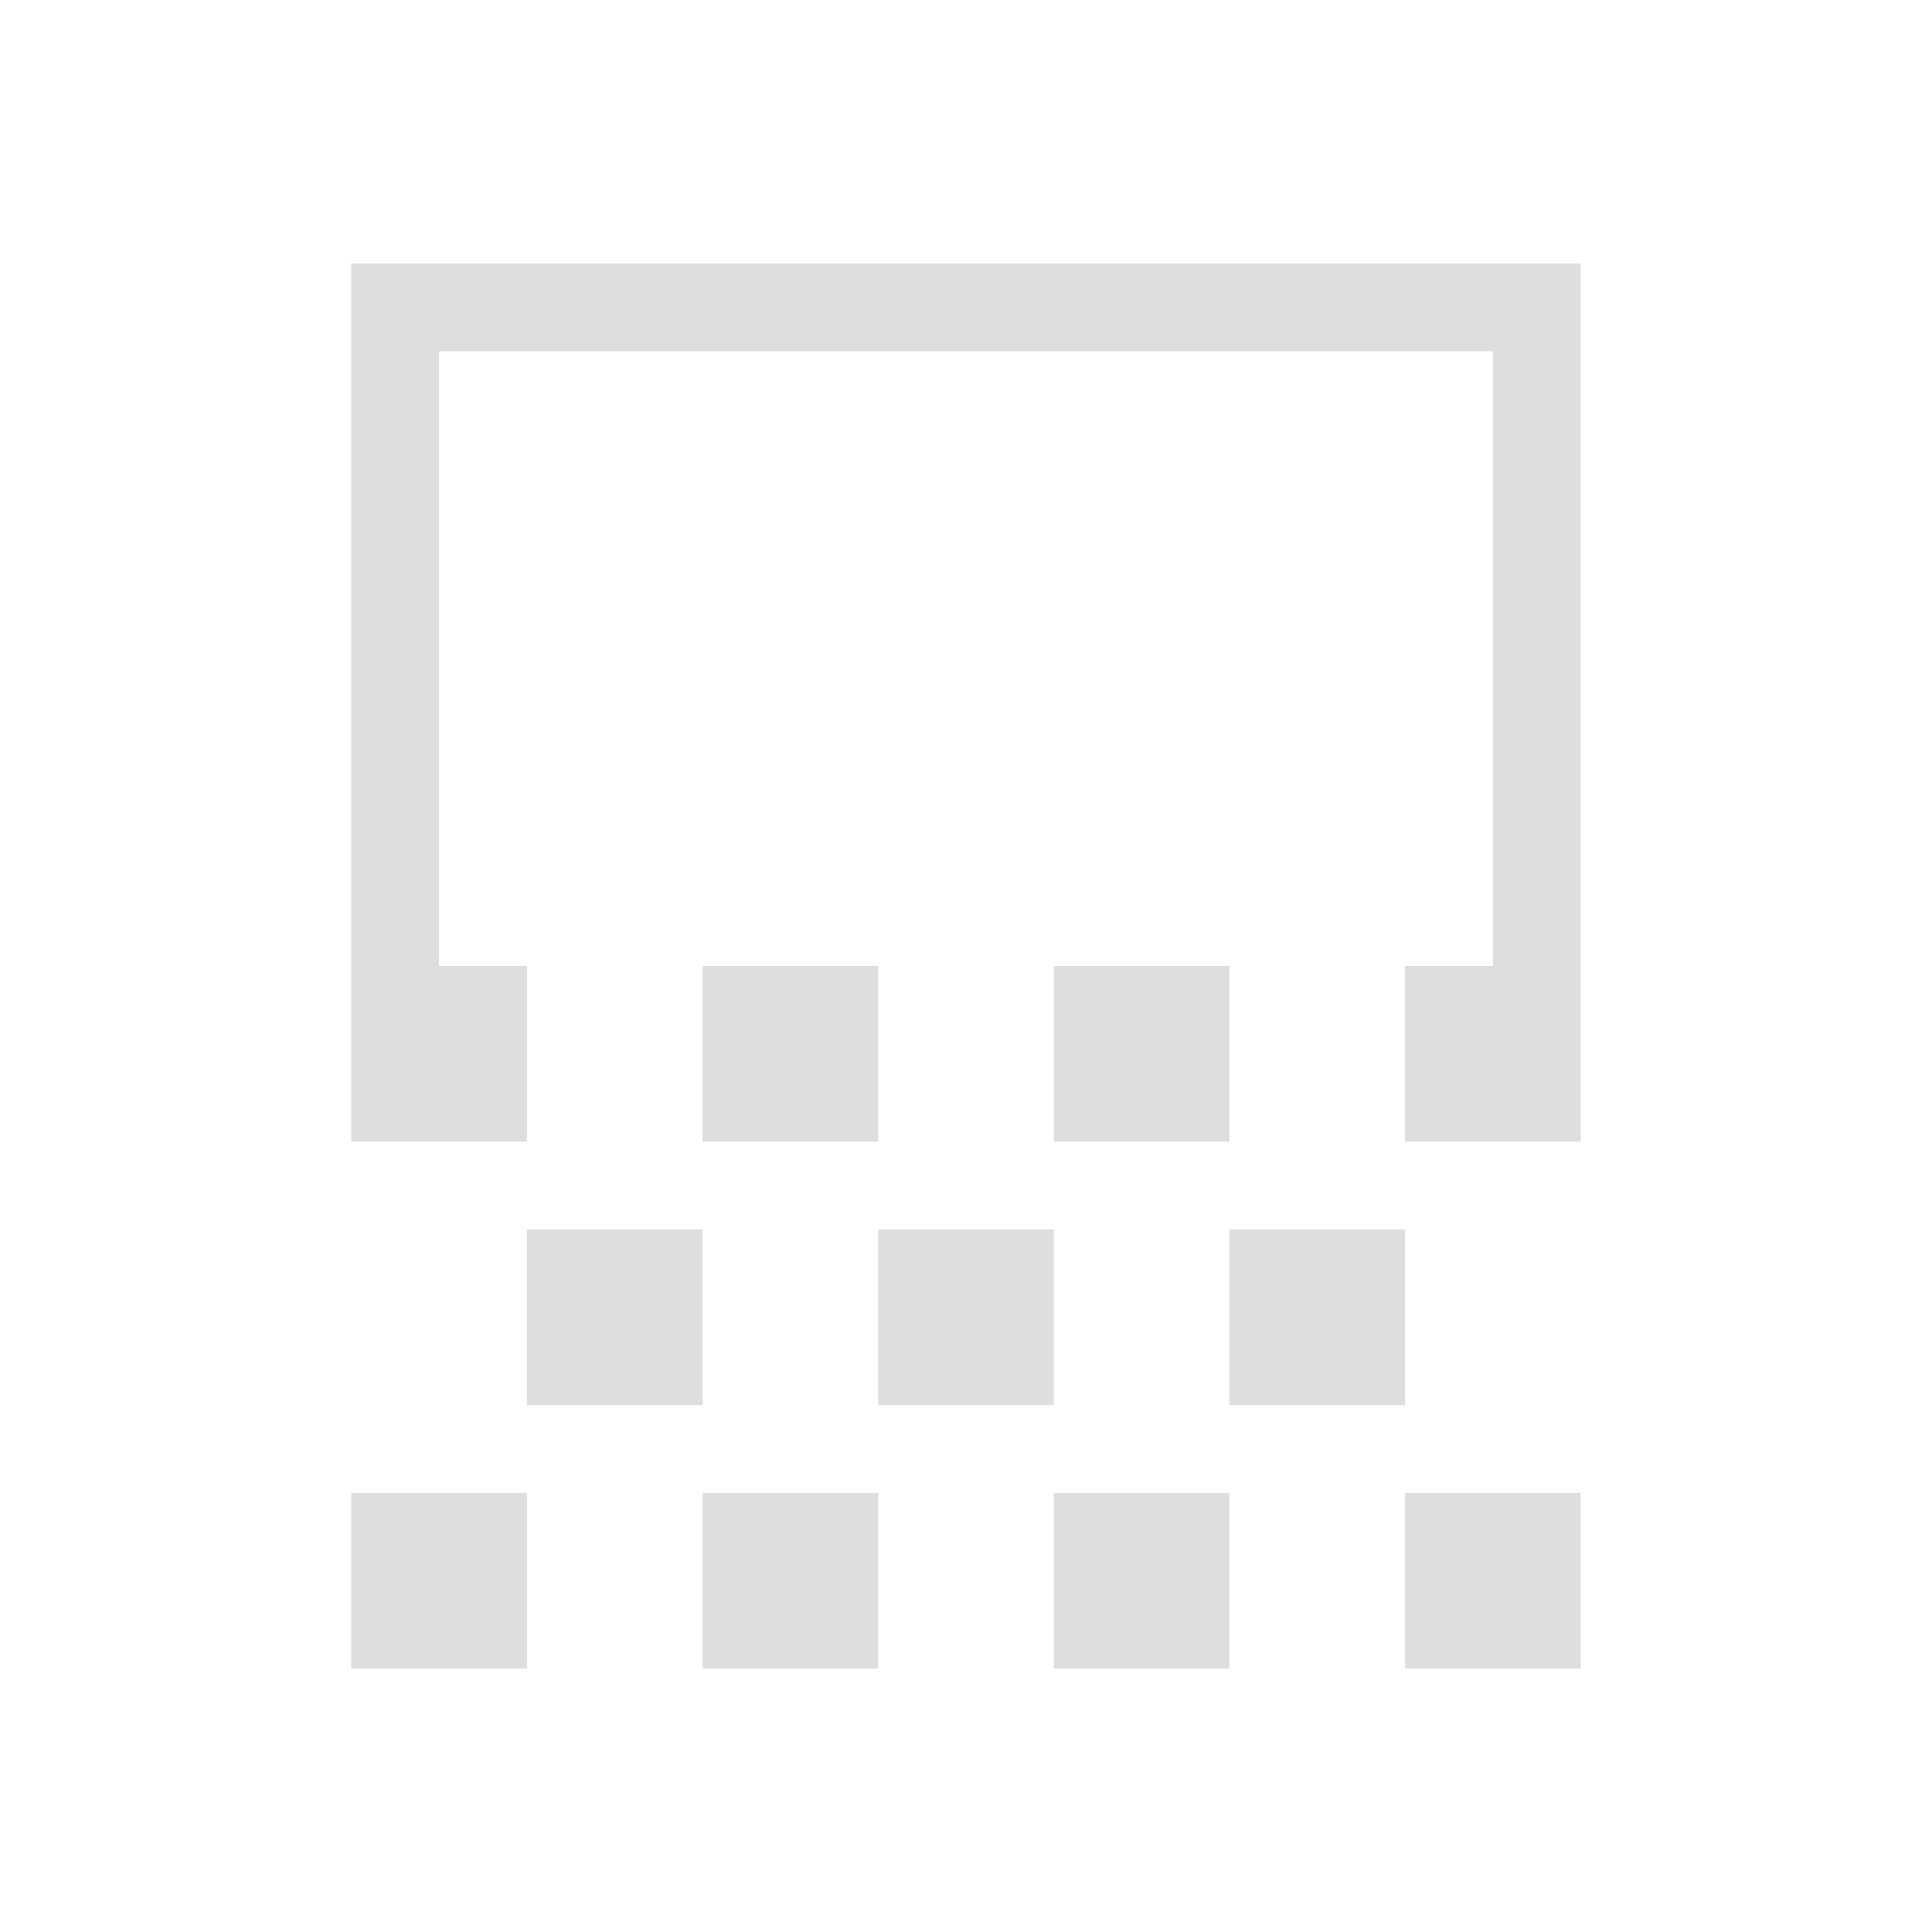 <svg xmlns="http://www.w3.org/2000/svg" viewBox="0 0 22 22">
<defs id="defs3051">
<style id="current-color-scheme" type="text/css">
.ColorScheme-Text{color:#dedede}
</style>
</defs>
<path d="M4 3v10h2v-2H5V4h12v7h-1v2h2V3zm4 8v2h2v-2zm4 0v2h2v-2zm-6 3v2h2v-2zm4 0v2h2v-2zm4 0v2h2v-2zM4 17v2h2v-2zm4 0v2h2v-2zm4 0v2h2v-2zm4 0v2h2v-2z" class="ColorScheme-Text" style="fill:currentColor;fill-opacity:1;stroke:none"/>
</svg>
